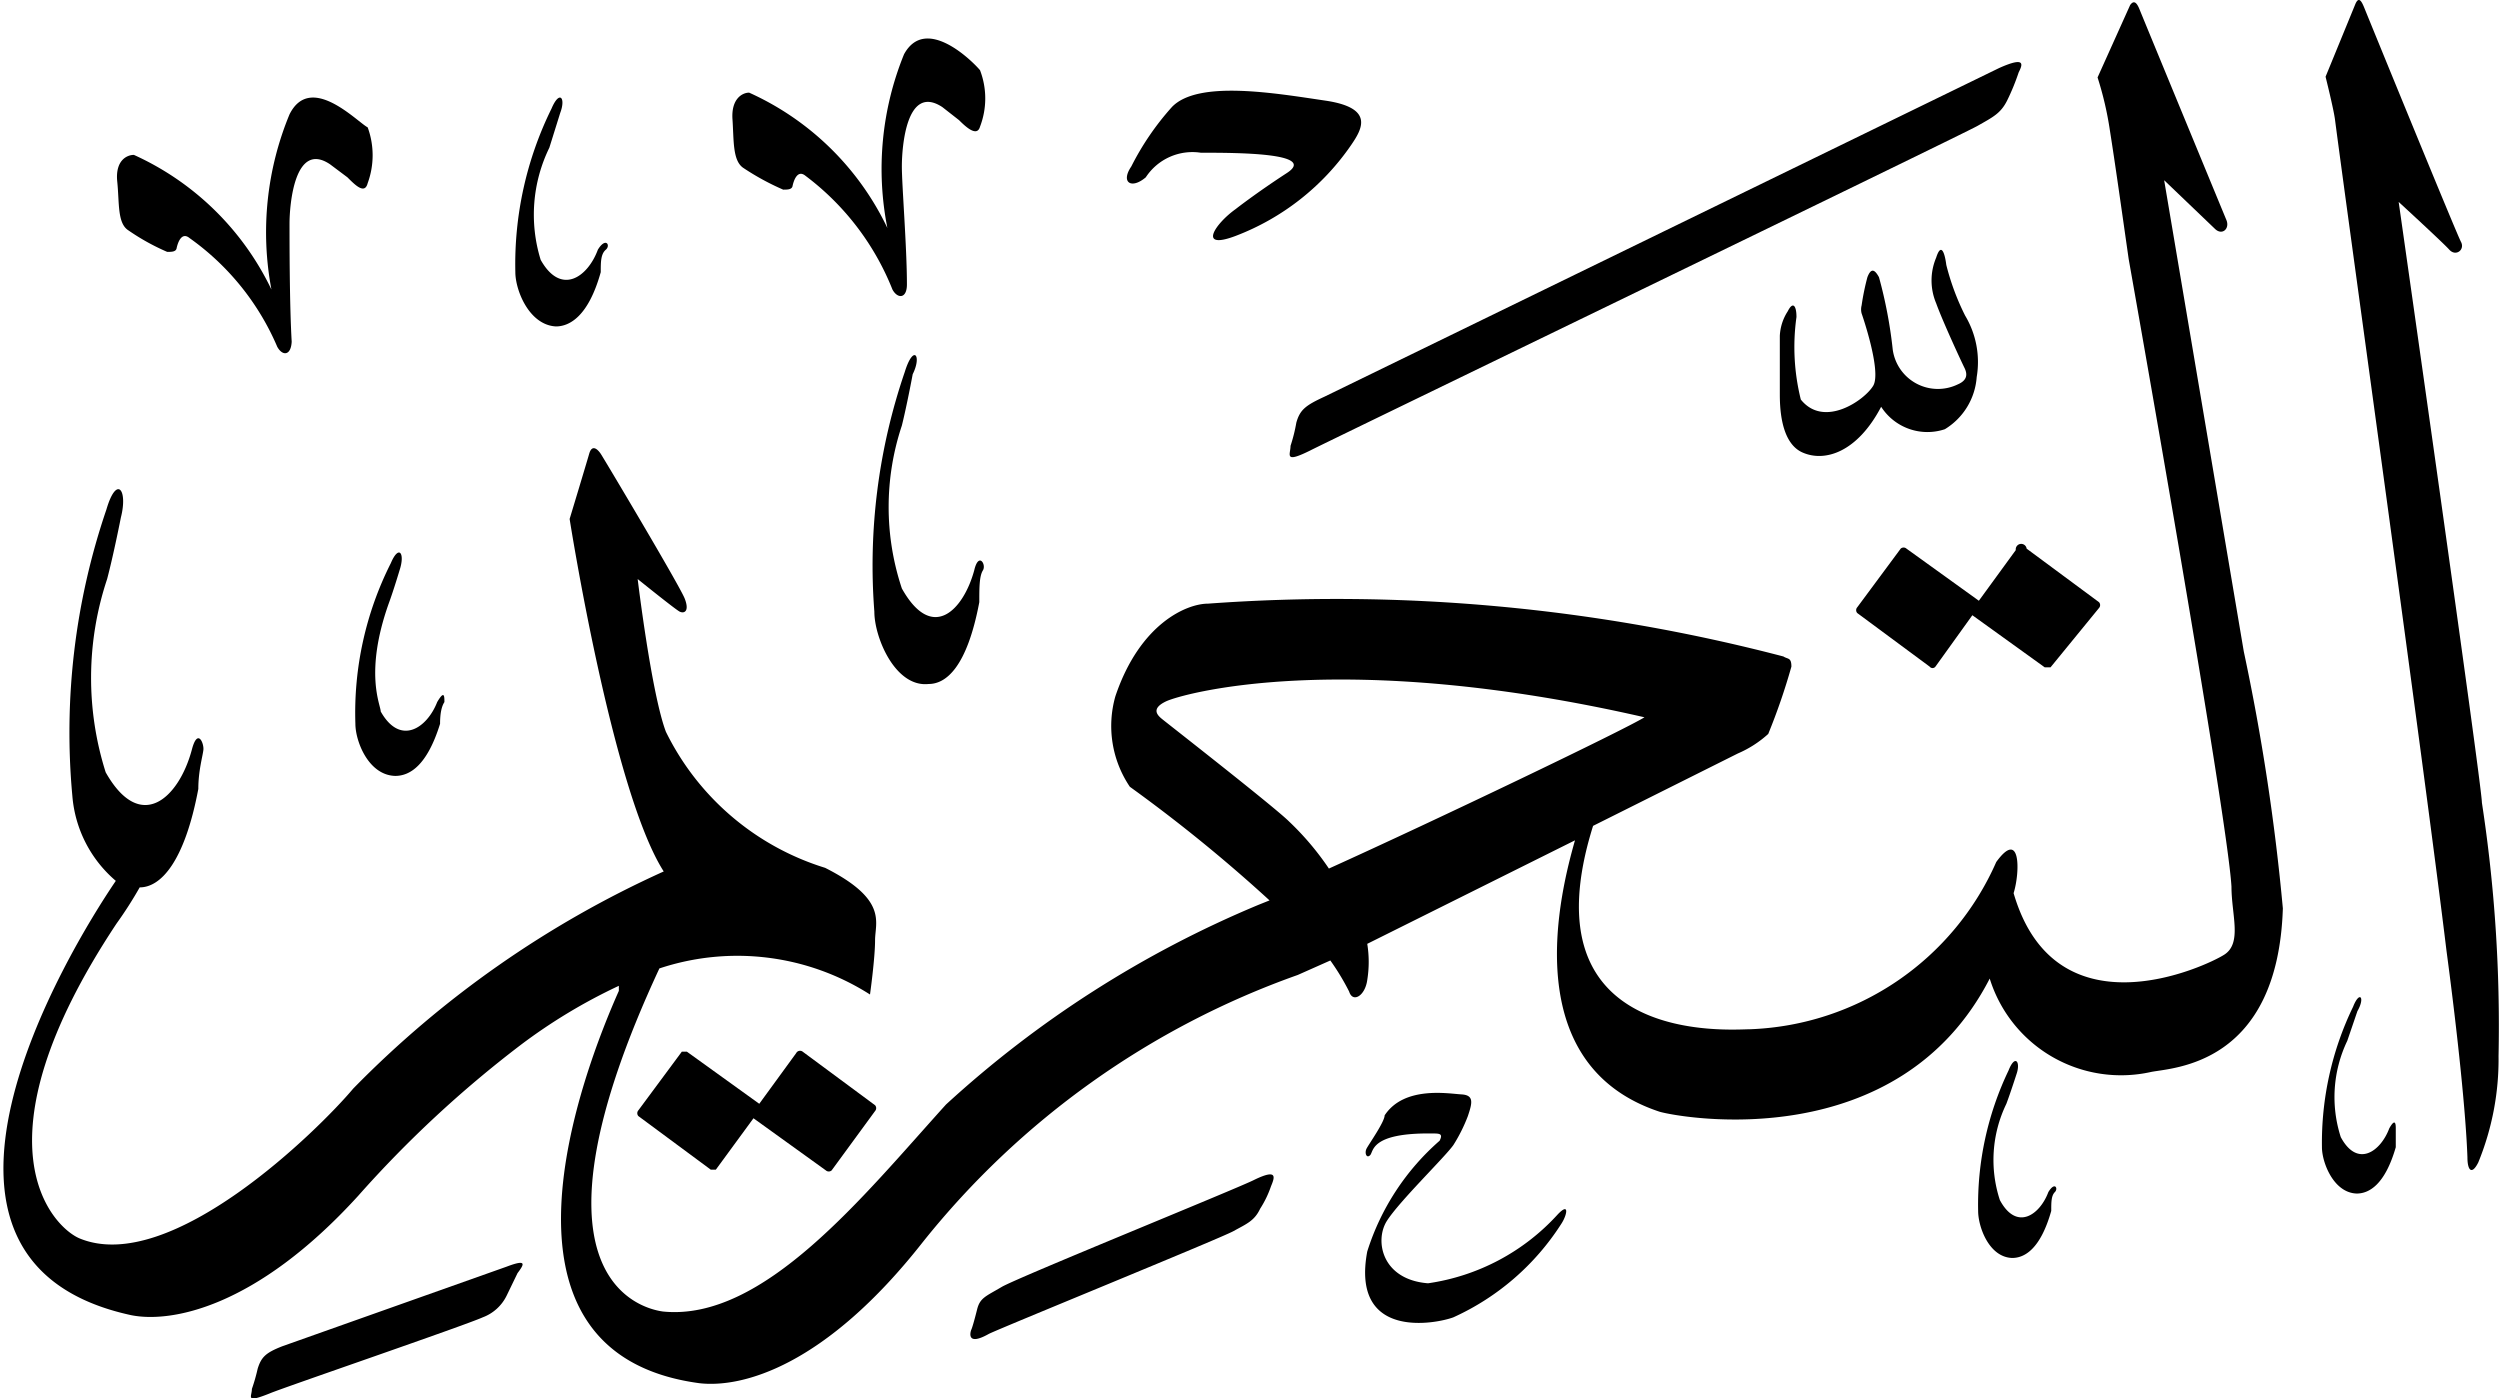 <svg xmlns="http://www.w3.org/2000/svg" viewBox="0 0 34.54 19.32"><defs><style>.cls-1{isolation:isolate;}.cls-2{fill-rule:evenodd;mix-blend-mode:darken;}</style></defs><g class="cls-1"><g id="Layer_2" data-name="Layer 2"><g id="سور_الٌقرآن_الكريم" data-name="سور الٌقرآن الكريم"><path class="cls-2" d="M7,17.5,3.9,18.6c-.23.09-.29.15-.34.31a2.54,2.54,0,0,1-.08.28c0,.11-.1.2.25.06.16-.07,2.7-.94,2.94-1.05A.6.6,0,0,0,7,17.9l.15-.31C7.24,17.47,7.29,17.39,7,17.5Z"/><path class="cls-2" d="M17.33,16.3c-.21.11-3.27,1.35-3.49,1.48s-.3.15-.34.31-.07.26-.08.28-.08.24.24.06c.11-.06,3.2-1.32,3.38-1.42s.29-.14.37-.31a1.42,1.42,0,0,0,.15-.31C17.61,16.27,17.66,16.14,17.33,16.3Z"/><path class="cls-2" d="M19.13,15.41c0,.09-.22.4-.25.46s0,.14.05.09,0-.31.85-.3c.11,0,.16,0,.11.1a3.38,3.38,0,0,0-1,1.53c-.23,1.23.95,1,1.19.91a3.47,3.47,0,0,0,1.49-1.29c.08-.12.12-.31-.05-.13a3,3,0,0,1-1.79.95c-.64-.05-.74-.59-.57-.86s.8-.88.92-1.05a2.23,2.23,0,0,0,.2-.4c.06-.18.09-.29-.09-.3S19.4,15,19.13,15.41Z"/><path class="cls-2" d="M27.75,14.79a4.29,4.29,0,0,0-.42,1.94c0,.22.15.64.47.65.17,0,.39-.12.54-.65,0-.12,0-.21.05-.26s0-.15-.09,0c-.12.32-.44.54-.67.11a1.78,1.78,0,0,1,.09-1.33c.06-.16.14-.41.14-.41C27.92,14.67,27.84,14.56,27.75,14.79Z"/><path class="cls-2" d="M32.51,13.91a4.31,4.31,0,0,0-.43,1.94c0,.21.16.63.48.64.17,0,.39-.12.54-.64,0-.12,0-.22,0-.26s0-.16-.09,0c-.12.32-.44.55-.67.12a1.8,1.8,0,0,1,.09-1.33l.14-.41C32.68,13.78,32.6,13.68,32.51,13.91Z"/><path class="cls-2" d="M5.4,7.78A4.59,4.59,0,0,0,4.91,10c0,.24.18.71.55.72.2,0,.44-.14.62-.72q0-.21.06-.3c0-.08,0-.17-.1,0-.14.36-.51.61-.78.13,0-.09-.23-.53.11-1.49.07-.19.15-.46.15-.46C5.6,7.64,5.51,7.52,5.4,7.78Z"/><path class="cls-2" d="M11,14.55l-.51.7-1-.72a0,0,0,0,0-.07,0l-.6.81a.06.06,0,0,0,0,.08l1,.74a0,0,0,0,0,.07,0l.52-.71,1,.72a.06.06,0,0,0,.08,0l.6-.82a.06.06,0,0,0,0-.08l-1-.74A.06.06,0,0,0,11,14.55Z"/><path class="cls-2" d="M27.85,7.6l-.51.7-1-.72a.06.06,0,0,0-.08,0l-.6.81a.06.06,0,0,0,0,.08l1,.74a.05.05,0,0,0,.08,0l.51-.71,1,.72s.07,0,.08,0L29,8.4a.06.06,0,0,0,0-.08l-1-.74A.07.07,0,0,0,27.85,7.6Z"/><path class="cls-2" d="M12.5,5.14a8.26,8.26,0,0,0-.42,3.31c0,.36.29,1.05.75,1,.24,0,.53-.23.7-1.13,0-.2,0-.36.05-.44s-.06-.26-.12,0c-.15.55-.58,1-1,.25a3.56,3.56,0,0,1,0-2.25c.07-.28.15-.71.15-.71C12.74,4.91,12.62,4.75,12.5,5.14Z"/><path class="cls-2" d="M26.75,3.56a.81.81,0,0,0,0,.63c.09.25.35.81.39.89s.05.17-.09.23a.63.63,0,0,1-.9-.48,6.29,6.29,0,0,0-.19-1c-.06-.11-.11-.13-.16,0a3.38,3.38,0,0,0-.08.39.22.22,0,0,0,0,.11s.28.8.16,1-.68.59-1,.19a3,3,0,0,1-.06-1.14c0-.16-.05-.22-.12-.08a.68.68,0,0,0-.11.34c0,.11,0,.63,0,.79s0,.68.31.82.76,0,1.09-.63a.76.76,0,0,0,.88.31.92.92,0,0,0,.44-.72,1.25,1.25,0,0,0-.16-.85,3.39,3.39,0,0,1-.26-.7C26.87,3.5,26.82,3.34,26.75,3.56Z"/><path class="cls-2" d="M4,1.58A4.26,4.26,0,0,0,3.75,4a3.88,3.88,0,0,0-1.9-1.86c-.1,0-.26.08-.23.37s0,.57.15.67a3.09,3.09,0,0,0,.54.3c.06,0,.12,0,.13-.05s.06-.24.18-.14A3.55,3.55,0,0,1,3.83,4.79c.07.13.19.13.2-.07C4,4.21,4,3.35,4,3.09s.07-1.15.56-.82l.24.18c.11.11.24.24.28.08a1.12,1.12,0,0,0,0-.77C4.93,1.68,4.29,1,4,1.58Z"/><path class="cls-2" d="M7.62,1.5a4.86,4.86,0,0,0-.5,2.26c0,.25.19.73.56.75.19,0,.45-.14.62-.75,0-.14,0-.25.07-.31s0-.18-.11,0c-.14.38-.51.64-.79.14a2.11,2.11,0,0,1,.12-1.55l.15-.48C7.82,1.35,7.73,1.24,7.62,1.5Z"/><path class="cls-2" d="M16.19,1.48a3.77,3.77,0,0,0-.56.82c-.15.22,0,.32.2.15a.77.77,0,0,1,.76-.34c.48,0,1.62,0,1.19.28s-.71.5-.71.5c-.28.2-.53.57,0,.37A3.41,3.41,0,0,0,18.67,2c.15-.22.32-.51-.36-.61S16.55,1.1,16.19,1.48Z"/><path class="cls-2" d="M27.62.94,18.3,5.48c-.26.12-.34.18-.39.36a2.24,2.24,0,0,1-.08.32c0,.12-.1.25.28.06.11-.06,9-4.36,9.21-4.48s.32-.17.41-.35A3.14,3.14,0,0,0,27.89,1C27.94.9,28,.77,27.62.94Z"/><path class="cls-2" d="M12.49.75a4.2,4.2,0,0,0-.23,2.4,3.88,3.88,0,0,0-1.91-1.87c-.09,0-.25.08-.23.37s0,.57.15.67a3.52,3.52,0,0,0,.55.3c.06,0,.12,0,.13-.05s.06-.24.18-.14A3.65,3.65,0,0,1,12.33,4c.07.13.2.13.2-.07,0-.51-.07-1.37-.07-1.63s.06-1.15.56-.82l.23.18c.11.11.25.23.29.09a1.09,1.09,0,0,0,0-.78C13.44.85,12.79.2,12.49.75Z"/><path class="cls-2" d="M31,9,29.9,2.49l.7.67c.1.1.21,0,.16-.12S29.6.23,29.56.13,29.48,0,29.43.07l-.45,1a4.59,4.59,0,0,1,.17.73c.07.44.16,1.08.26,1.78,0,0,1.36,7.65,1.42,8.67,0,.39.15.78-.1.94s-2.33,1.14-2.91-.85c.09-.29.1-.9-.24-.43a3.87,3.87,0,0,1-3.4,2.31c-.26,0-3.13.25-2.17-2.81l2-1a1.51,1.51,0,0,0,.42-.27,8.68,8.68,0,0,0,.32-.93c0-.13-.05-.1-.11-.14a24.39,24.39,0,0,0-7.95-.73c-.29,0-.94.27-1.28,1.28a1.5,1.5,0,0,0,.2,1.25,21.31,21.31,0,0,1,1.93,1.57l-.15.06a14.81,14.81,0,0,0-4.32,2.76c-1.14,1.26-2.52,3-3.91,2.86-.37-.05-2-.55-.05-4.74a3.41,3.41,0,0,1,2.91.36s.07-.5.07-.75.18-.56-.69-1a3.65,3.65,0,0,1-2.2-1.88C9,9.58,8.81,8,8.81,8s.52.42.58.45.14,0,.07-.18-1.12-1.94-1.16-2-.12-.14-.16,0-.27.9-.27.9.59,3.76,1.3,4.87a14.15,14.15,0,0,0-4.29,3c-.47.56-2.52,2.59-3.78,2.07-.36-.15-1.52-1.29.51-4.35a5.48,5.48,0,0,0,.32-.5c.29,0,.62-.35.81-1.36,0-.25.06-.45.07-.54s-.08-.31-.16,0c-.18.67-.71,1.16-1.19.31A4.32,4.32,0,0,1,1.48,8c.09-.34.19-.85.19-.85.1-.39-.06-.59-.2-.11A9.54,9.54,0,0,0,1,11a1.72,1.72,0,0,0,.6,1.17c-.68,1-3.24,5.25.21,6,.54.11,1.72-.09,3.14-1.65a15.7,15.7,0,0,1,2.24-2.08,7.6,7.6,0,0,1,1.36-.82l0,.07c-.49,1.1-2,5,1.11,5.42.59.07,1.74-.23,3.09-1.95a11.58,11.58,0,0,1,5.18-3.69l.45-.2a3.28,3.28,0,0,1,.26.43c.05.16.22.06.25-.16a1.57,1.57,0,0,0,0-.5l2.87-1.43c-.19.67-.83,3.09,1.17,3.75.32.09,3.3.61,4.56-1.84a1.9,1.9,0,0,0,2.23,1.29c.3-.06,1.75-.09,1.82-2.26A30.32,30.32,0,0,0,31,9ZM18.36,12a3.88,3.88,0,0,0-.55-.65c-.2-.2-1.7-1.37-1.76-1.42s-.15-.14.06-.24,2.42-.74,6.61.22C22.43,10.09,19.82,11.34,18.36,12Z"/><path class="cls-2" d="M32.54.06l-.41,1s.11.44.13.59c.17,1.31,1.24,9,1.54,11.48.16,1.2.27,2.28.29,2.86,0,.18.06.25.15.07a3.76,3.76,0,0,0,.28-1.47,20.38,20.38,0,0,0-.23-3.5c0-.24-1.15-8.3-1.15-8.3s.61.56.7.66.22,0,.16-.11S32.71.22,32.67.12,32.59-.06,32.54.06Z"/></g></g></g></svg>